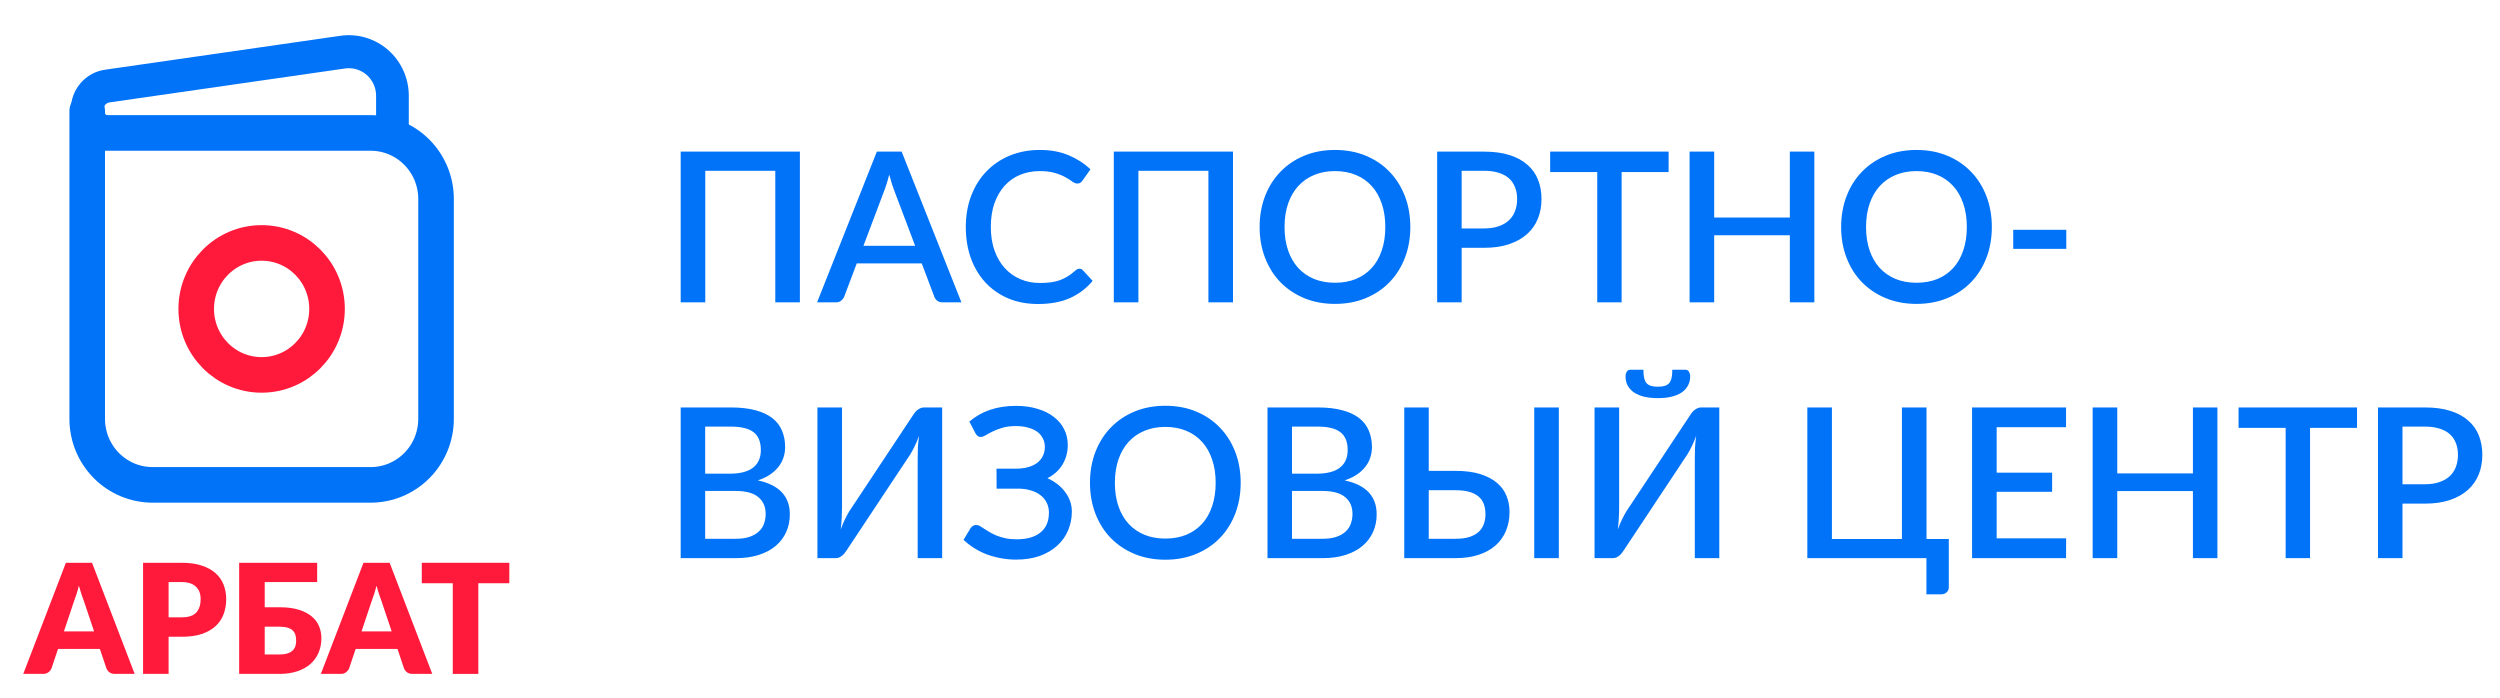<svg width="215" height="60" viewBox="0 0 215 60" fill="none" xmlns="http://www.w3.org/2000/svg">
<path d="M68.79 26H66.675V14.687H60.654V26H58.539V13.04H68.79V26ZM78.703 21.14L76.912 16.406C76.846 16.226 76.774 16.019 76.696 15.785C76.618 15.545 76.543 15.287 76.471 15.011C76.405 15.293 76.333 15.554 76.255 15.794C76.183 16.028 76.111 16.235 76.039 16.415L74.257 21.14H78.703ZM82.681 26H81.052C80.872 26 80.722 25.955 80.602 25.865C80.488 25.769 80.404 25.652 80.35 25.514L79.27 22.652H73.681L72.601 25.514C72.553 25.634 72.469 25.745 72.349 25.847C72.229 25.949 72.082 26 71.908 26H70.27L75.409 13.04H77.542L82.681 26ZM92.834 23.111C92.948 23.111 93.047 23.156 93.131 23.246L93.968 24.155C93.44 24.791 92.792 25.283 92.024 25.631C91.256 25.973 90.338 26.144 89.27 26.144C88.322 26.144 87.464 25.982 86.696 25.658C85.934 25.328 85.283 24.872 84.743 24.29C84.203 23.702 83.786 23.003 83.492 22.193C83.204 21.383 83.06 20.492 83.06 19.52C83.06 18.548 83.213 17.657 83.519 16.847C83.831 16.031 84.266 15.332 84.824 14.75C85.388 14.162 86.06 13.706 86.84 13.382C87.626 13.058 88.49 12.896 89.432 12.896C90.368 12.896 91.193 13.049 91.907 13.355C92.627 13.655 93.251 14.057 93.779 14.561L93.086 15.542C93.038 15.608 92.981 15.665 92.915 15.713C92.849 15.761 92.759 15.785 92.645 15.785C92.525 15.785 92.387 15.731 92.231 15.623C92.081 15.509 91.886 15.386 91.646 15.254C91.412 15.116 91.115 14.993 90.755 14.885C90.401 14.771 89.957 14.714 89.423 14.714C88.805 14.714 88.238 14.822 87.722 15.038C87.206 15.254 86.762 15.569 86.39 15.983C86.018 16.397 85.727 16.901 85.517 17.495C85.313 18.089 85.211 18.764 85.211 19.52C85.211 20.282 85.319 20.963 85.535 21.563C85.751 22.157 86.048 22.661 86.426 23.075C86.804 23.483 87.248 23.795 87.758 24.011C88.268 24.227 88.817 24.335 89.405 24.335C89.765 24.335 90.086 24.317 90.368 24.281C90.656 24.239 90.92 24.176 91.16 24.092C91.4 24.002 91.625 23.891 91.835 23.759C92.051 23.627 92.264 23.465 92.474 23.273C92.594 23.165 92.714 23.111 92.834 23.111ZM106.038 26H103.923V14.687H97.902V26H95.787V13.04H106.038V26ZM121.288 19.52C121.288 20.48 121.132 21.365 120.82 22.175C120.508 22.985 120.067 23.684 119.497 24.272C118.933 24.854 118.252 25.31 117.454 25.64C116.662 25.97 115.78 26.135 114.808 26.135C113.842 26.135 112.96 25.97 112.162 25.64C111.37 25.31 110.689 24.854 110.119 24.272C109.549 23.684 109.108 22.985 108.796 22.175C108.484 21.365 108.328 20.48 108.328 19.52C108.328 18.56 108.484 17.675 108.796 16.865C109.108 16.055 109.549 15.356 110.119 14.768C110.689 14.18 111.37 13.721 112.162 13.391C112.96 13.061 113.842 12.896 114.808 12.896C115.78 12.896 116.662 13.061 117.454 13.391C118.252 13.721 118.933 14.18 119.497 14.768C120.067 15.356 120.508 16.055 120.82 16.865C121.132 17.675 121.288 18.56 121.288 19.52ZM119.137 19.52C119.137 18.776 119.035 18.107 118.831 17.513C118.633 16.919 118.345 16.415 117.967 16.001C117.595 15.587 117.142 15.269 116.608 15.047C116.074 14.825 115.474 14.714 114.808 14.714C114.148 14.714 113.551 14.825 113.017 15.047C112.483 15.269 112.027 15.587 111.649 16.001C111.271 16.415 110.98 16.919 110.776 17.513C110.572 18.107 110.47 18.776 110.47 19.52C110.47 20.27 110.572 20.942 110.776 21.536C110.98 22.13 111.271 22.634 111.649 23.048C112.027 23.456 112.483 23.771 113.017 23.993C113.551 24.209 114.148 24.317 114.808 24.317C115.474 24.317 116.074 24.209 116.608 23.993C117.142 23.771 117.595 23.456 117.967 23.048C118.345 22.634 118.633 22.13 118.831 21.536C119.035 20.942 119.137 20.27 119.137 19.52ZM127.628 19.646C128.096 19.646 128.507 19.586 128.861 19.466C129.221 19.346 129.518 19.178 129.752 18.962C129.992 18.74 130.172 18.473 130.292 18.161C130.412 17.849 130.472 17.501 130.472 17.117C130.472 16.739 130.412 16.4 130.292 16.1C130.178 15.8 130.004 15.545 129.77 15.335C129.536 15.125 129.239 14.966 128.879 14.858C128.525 14.744 128.108 14.687 127.628 14.687H125.702V19.646H127.628ZM127.628 13.04C128.474 13.04 129.206 13.139 129.824 13.337C130.448 13.535 130.961 13.814 131.363 14.174C131.771 14.528 132.074 14.957 132.272 15.461C132.47 15.959 132.569 16.511 132.569 17.117C132.569 17.735 132.464 18.302 132.254 18.818C132.044 19.328 131.732 19.769 131.318 20.141C130.904 20.507 130.388 20.795 129.77 21.005C129.158 21.209 128.444 21.311 127.628 21.311H125.702V26H123.596V13.04H127.628ZM143.501 14.795H139.46V26H137.363V14.795H133.313V13.04H143.501V14.795ZM156.033 13.04V26H153.927V20.231H147.42V26H145.305V13.04H147.42V18.71H153.927V13.04H156.033ZM171.298 19.52C171.298 20.48 171.142 21.365 170.83 22.175C170.518 22.985 170.077 23.684 169.507 24.272C168.943 24.854 168.262 25.31 167.464 25.64C166.672 25.97 165.79 26.135 164.818 26.135C163.852 26.135 162.97 25.97 162.172 25.64C161.38 25.31 160.699 24.854 160.129 24.272C159.559 23.684 159.118 22.985 158.806 22.175C158.494 21.365 158.338 20.48 158.338 19.52C158.338 18.56 158.494 17.675 158.806 16.865C159.118 16.055 159.559 15.356 160.129 14.768C160.699 14.18 161.38 13.721 162.172 13.391C162.97 13.061 163.852 12.896 164.818 12.896C165.79 12.896 166.672 13.061 167.464 13.391C168.262 13.721 168.943 14.18 169.507 14.768C170.077 15.356 170.518 16.055 170.83 16.865C171.142 17.675 171.298 18.56 171.298 19.52ZM169.147 19.52C169.147 18.776 169.045 18.107 168.841 17.513C168.643 16.919 168.355 16.415 167.977 16.001C167.605 15.587 167.152 15.269 166.618 15.047C166.084 14.825 165.484 14.714 164.818 14.714C164.158 14.714 163.561 14.825 163.027 15.047C162.493 15.269 162.037 15.587 161.659 16.001C161.281 16.415 160.99 16.919 160.786 17.513C160.582 18.107 160.48 18.776 160.48 19.52C160.48 20.27 160.582 20.942 160.786 21.536C160.99 22.13 161.281 22.634 161.659 23.048C162.037 23.456 162.493 23.771 163.027 23.993C163.561 24.209 164.158 24.317 164.818 24.317C165.484 24.317 166.084 24.209 166.618 23.993C167.152 23.771 167.605 23.456 167.977 23.048C168.355 22.634 168.643 22.13 168.841 21.536C169.045 20.942 169.147 20.27 169.147 19.52ZM173.137 19.763H177.7V21.401H173.137V19.763ZM63.255 46.335C63.729 46.335 64.128 46.281 64.452 46.173C64.782 46.059 65.049 45.906 65.253 45.714C65.463 45.522 65.613 45.297 65.703 45.039C65.799 44.775 65.847 44.493 65.847 44.193C65.847 43.581 65.637 43.101 65.217 42.753C64.803 42.399 64.146 42.222 63.246 42.222H60.645V46.335H63.255ZM60.645 36.687V40.737H62.751C63.651 40.737 64.323 40.563 64.767 40.215C65.211 39.867 65.433 39.366 65.433 38.712C65.433 37.998 65.223 37.482 64.803 37.164C64.389 36.846 63.738 36.687 62.85 36.687H60.645ZM62.85 35.04C63.678 35.04 64.386 35.121 64.974 35.283C65.562 35.439 66.045 35.664 66.423 35.958C66.801 36.252 67.077 36.612 67.251 37.038C67.431 37.458 67.521 37.932 67.521 38.46C67.521 38.766 67.473 39.063 67.377 39.351C67.287 39.633 67.143 39.9 66.945 40.152C66.753 40.398 66.51 40.62 66.216 40.818C65.922 41.016 65.574 41.181 65.172 41.313C67.008 41.703 67.926 42.678 67.926 44.238C67.926 44.79 67.821 45.297 67.611 45.759C67.407 46.215 67.107 46.611 66.711 46.947C66.321 47.277 65.838 47.535 65.262 47.721C64.686 47.907 64.029 48 63.291 48H58.539V35.04H62.85ZM81.027 35.04V48H78.921V39.396C78.921 39.108 78.927 38.808 78.939 38.496C78.957 38.184 78.99 37.848 79.038 37.488C78.924 37.8 78.801 38.091 78.669 38.361C78.543 38.625 78.417 38.859 78.291 39.063L72.801 47.343C72.753 47.421 72.696 47.499 72.63 47.577C72.57 47.655 72.498 47.727 72.414 47.793C72.336 47.853 72.252 47.904 72.162 47.946C72.072 47.982 71.976 48 71.874 48H70.299V35.04H72.414V43.635C72.414 43.923 72.405 44.226 72.387 44.544C72.375 44.856 72.345 45.186 72.297 45.534C72.411 45.228 72.531 44.943 72.657 44.679C72.789 44.409 72.915 44.175 73.035 43.977L78.525 35.697C78.573 35.619 78.627 35.541 78.687 35.463C78.753 35.385 78.825 35.316 78.903 35.256C78.987 35.19 79.074 35.139 79.164 35.103C79.254 35.061 79.35 35.04 79.452 35.04H81.027ZM83.368 36.255C83.866 35.823 84.448 35.49 85.114 35.256C85.786 35.022 86.539 34.905 87.373 34.905C88.057 34.905 88.672 34.989 89.218 35.157C89.77 35.319 90.238 35.55 90.622 35.85C91.012 36.144 91.309 36.498 91.513 36.912C91.723 37.32 91.828 37.77 91.828 38.262C91.828 38.886 91.678 39.447 91.378 39.945C91.084 40.437 90.652 40.83 90.082 41.124C90.394 41.268 90.679 41.439 90.937 41.637C91.195 41.835 91.414 42.057 91.594 42.303C91.78 42.543 91.924 42.807 92.026 43.095C92.128 43.377 92.179 43.677 92.179 43.995C92.179 44.571 92.071 45.111 91.855 45.615C91.645 46.113 91.333 46.551 90.919 46.929C90.511 47.301 90.01 47.595 89.416 47.811C88.822 48.021 88.144 48.126 87.382 48.126C86.926 48.126 86.482 48.084 86.05 48C85.624 47.922 85.219 47.811 84.835 47.667C84.457 47.517 84.1 47.337 83.764 47.127C83.434 46.917 83.134 46.683 82.864 46.425L83.476 45.417C83.53 45.333 83.599 45.267 83.683 45.219C83.767 45.171 83.86 45.147 83.962 45.147C84.058 45.147 84.16 45.177 84.268 45.237C84.376 45.297 84.499 45.375 84.637 45.471C84.781 45.561 84.94 45.66 85.114 45.768C85.288 45.87 85.489 45.969 85.717 46.065C85.945 46.155 86.2 46.23 86.482 46.29C86.764 46.35 87.082 46.38 87.436 46.38C88.318 46.38 88.999 46.185 89.479 45.795C89.965 45.405 90.208 44.835 90.208 44.085C90.208 43.773 90.145 43.491 90.019 43.239C89.893 42.981 89.713 42.762 89.479 42.582C89.245 42.402 88.96 42.264 88.624 42.168C88.294 42.066 87.922 42.018 87.508 42.024H85.708L85.699 40.305H87.382C87.754 40.305 88.093 40.263 88.399 40.179C88.705 40.095 88.966 39.975 89.182 39.819C89.398 39.657 89.563 39.462 89.677 39.234C89.797 39 89.857 38.733 89.857 38.433C89.857 38.163 89.8 37.92 89.686 37.704C89.578 37.482 89.419 37.293 89.209 37.137C88.999 36.981 88.738 36.861 88.426 36.777C88.114 36.687 87.76 36.642 87.364 36.642C86.902 36.642 86.509 36.693 86.185 36.795C85.861 36.891 85.582 36.999 85.348 37.119C85.114 37.233 84.919 37.338 84.763 37.434C84.607 37.53 84.472 37.578 84.358 37.578C84.25 37.578 84.16 37.554 84.088 37.506C84.022 37.452 83.956 37.371 83.89 37.263L83.368 36.255ZM106.698 41.52C106.698 42.48 106.542 43.365 106.23 44.175C105.918 44.985 105.477 45.684 104.907 46.272C104.343 46.854 103.662 47.31 102.864 47.64C102.072 47.97 101.19 48.135 100.218 48.135C99.252 48.135 98.37 47.97 97.572 47.64C96.78 47.31 96.099 46.854 95.529 46.272C94.959 45.684 94.518 44.985 94.206 44.175C93.894 43.365 93.738 42.48 93.738 41.52C93.738 40.56 93.894 39.675 94.206 38.865C94.518 38.055 94.959 37.356 95.529 36.768C96.099 36.18 96.78 35.721 97.572 35.391C98.37 35.061 99.252 34.896 100.218 34.896C101.19 34.896 102.072 35.061 102.864 35.391C103.662 35.721 104.343 36.18 104.907 36.768C105.477 37.356 105.918 38.055 106.23 38.865C106.542 39.675 106.698 40.56 106.698 41.52ZM104.547 41.52C104.547 40.776 104.445 40.107 104.241 39.513C104.043 38.919 103.755 38.415 103.377 38.001C103.005 37.587 102.552 37.269 102.018 37.047C101.484 36.825 100.884 36.714 100.218 36.714C99.558 36.714 98.961 36.825 98.427 37.047C97.893 37.269 97.437 37.587 97.059 38.001C96.681 38.415 96.39 38.919 96.186 39.513C95.982 40.107 95.88 40.776 95.88 41.52C95.88 42.27 95.982 42.942 96.186 43.536C96.39 44.13 96.681 44.634 97.059 45.048C97.437 45.456 97.893 45.771 98.427 45.993C98.961 46.209 99.558 46.317 100.218 46.317C100.884 46.317 101.484 46.209 102.018 45.993C102.552 45.771 103.005 45.456 103.377 45.048C103.755 44.634 104.043 44.13 104.241 43.536C104.445 42.942 104.547 42.27 104.547 41.52ZM113.722 46.335C114.196 46.335 114.595 46.281 114.919 46.173C115.249 46.059 115.516 45.906 115.72 45.714C115.93 45.522 116.08 45.297 116.17 45.039C116.266 44.775 116.314 44.493 116.314 44.193C116.314 43.581 116.104 43.101 115.684 42.753C115.27 42.399 114.613 42.222 113.713 42.222H111.112V46.335H113.722ZM111.112 36.687V40.737H113.218C114.118 40.737 114.79 40.563 115.234 40.215C115.678 39.867 115.9 39.366 115.9 38.712C115.9 37.998 115.69 37.482 115.27 37.164C114.856 36.846 114.205 36.687 113.317 36.687H111.112ZM113.317 35.04C114.145 35.04 114.853 35.121 115.441 35.283C116.029 35.439 116.512 35.664 116.89 35.958C117.268 36.252 117.544 36.612 117.718 37.038C117.898 37.458 117.988 37.932 117.988 38.46C117.988 38.766 117.94 39.063 117.844 39.351C117.754 39.633 117.61 39.9 117.412 40.152C117.22 40.398 116.977 40.62 116.683 40.818C116.389 41.016 116.041 41.181 115.639 41.313C117.475 41.703 118.393 42.678 118.393 44.238C118.393 44.79 118.288 45.297 118.078 45.759C117.874 46.215 117.574 46.611 117.178 46.947C116.788 47.277 116.305 47.535 115.729 47.721C115.153 47.907 114.496 48 113.758 48H109.006V35.04H113.317ZM125.167 46.335C125.641 46.335 126.04 46.284 126.364 46.182C126.694 46.074 126.961 45.927 127.165 45.741C127.369 45.549 127.516 45.327 127.606 45.075C127.702 44.817 127.75 44.538 127.75 44.238C127.75 43.914 127.705 43.623 127.615 43.365C127.525 43.107 127.378 42.891 127.174 42.717C126.97 42.537 126.703 42.399 126.373 42.303C126.049 42.207 125.65 42.159 125.176 42.159H122.872V46.335H125.167ZM125.176 40.494C125.992 40.494 126.691 40.584 127.273 40.764C127.861 40.944 128.344 41.193 128.722 41.511C129.1 41.823 129.376 42.195 129.55 42.627C129.73 43.059 129.82 43.524 129.82 44.022C129.82 44.628 129.715 45.177 129.505 45.669C129.301 46.155 129.001 46.572 128.605 46.92C128.209 47.268 127.72 47.535 127.138 47.721C126.562 47.907 125.905 48 125.167 48H120.766V35.04H122.872V40.494H125.176ZM134.059 48H131.944V35.04H134.059V48ZM147.859 35.04V48H145.753V39.396C145.753 39.108 145.759 38.808 145.771 38.496C145.789 38.184 145.822 37.848 145.87 37.488C145.756 37.8 145.633 38.091 145.501 38.361C145.375 38.625 145.249 38.859 145.123 39.063L139.633 47.343C139.585 47.421 139.528 47.499 139.462 47.577C139.402 47.655 139.33 47.727 139.246 47.793C139.168 47.853 139.084 47.904 138.994 47.946C138.904 47.982 138.808 48 138.706 48H137.131V35.04H139.246V43.635C139.246 43.923 139.237 44.226 139.219 44.544C139.207 44.856 139.177 45.186 139.129 45.534C139.243 45.228 139.363 44.943 139.489 44.679C139.621 44.409 139.747 44.175 139.867 43.977L145.357 35.697C145.405 35.619 145.459 35.541 145.519 35.463C145.585 35.385 145.657 35.316 145.735 35.256C145.819 35.19 145.906 35.139 145.996 35.103C146.086 35.061 146.182 35.04 146.284 35.04H147.859ZM142.576 33.258C142.81 33.258 143.005 33.234 143.161 33.186C143.323 33.138 143.452 33.06 143.548 32.952C143.644 32.838 143.713 32.688 143.755 32.502C143.797 32.316 143.818 32.082 143.818 31.8H144.952C145.09 31.8 145.192 31.86 145.258 31.98C145.324 32.1 145.357 32.229 145.357 32.367C145.357 32.667 145.291 32.934 145.159 33.168C145.033 33.402 144.85 33.6 144.61 33.762C144.37 33.918 144.076 34.038 143.728 34.122C143.386 34.2 143.002 34.239 142.576 34.239C142.15 34.239 141.763 34.2 141.415 34.122C141.073 34.038 140.782 33.918 140.542 33.762C140.302 33.6 140.116 33.402 139.984 33.168C139.858 32.934 139.795 32.667 139.795 32.367C139.795 32.229 139.828 32.1 139.894 31.98C139.96 31.86 140.062 31.8 140.2 31.8H141.334C141.334 32.082 141.355 32.316 141.397 32.502C141.439 32.688 141.508 32.838 141.604 32.952C141.7 33.06 141.826 33.138 141.982 33.186C142.144 33.234 142.342 33.258 142.576 33.258ZM167.598 46.353V50.502C167.598 50.682 167.535 50.829 167.409 50.943C167.283 51.057 167.121 51.114 166.923 51.114H165.672V48H155.43V35.04H157.545V46.353H163.566V35.04H165.681V46.353H167.598ZM177.689 46.299L177.68 48H169.598V35.04H177.68V36.741H171.713V40.647H176.483V42.294H171.713V46.299H177.689ZM190.697 35.04V48H188.591V42.231H182.084V48H179.969V35.04H182.084V40.71H188.591V35.04H190.697ZM202.704 36.795H198.663V48H196.566V36.795H192.516V35.04H202.704V36.795ZM208.54 41.646C209.008 41.646 209.419 41.586 209.773 41.466C210.133 41.346 210.43 41.178 210.664 40.962C210.904 40.74 211.084 40.473 211.204 40.161C211.324 39.849 211.384 39.501 211.384 39.117C211.384 38.739 211.324 38.4 211.204 38.1C211.09 37.8 210.916 37.545 210.682 37.335C210.448 37.125 210.151 36.966 209.791 36.858C209.437 36.744 209.02 36.687 208.54 36.687H206.614V41.646H208.54ZM208.54 35.04C209.386 35.04 210.118 35.139 210.736 35.337C211.36 35.535 211.873 35.814 212.275 36.174C212.683 36.528 212.986 36.957 213.184 37.461C213.382 37.959 213.481 38.511 213.481 39.117C213.481 39.735 213.376 40.302 213.166 40.818C212.956 41.328 212.644 41.769 212.23 42.141C211.816 42.507 211.3 42.795 210.682 43.005C210.07 43.209 209.356 43.311 208.54 43.311H206.614V48H204.508V35.04H208.54Z" fill="#0073F9"/>
<path d="M7.5 11.433V36.025C7.5 37.53 8.092 38.973 9.147 40.038C10.202 41.102 11.633 41.7 13.125 41.7H31.875C33.367 41.7 34.797 41.102 35.852 40.038C36.907 38.973 37.5 37.53 37.5 36.025V17.108C37.5 15.603 36.907 14.159 35.852 13.095C34.797 12.031 33.367 11.433 31.875 11.433H7.5ZM7.5 11.433V9.541" stroke="#0073F9" stroke-width="3.06" stroke-linecap="round"/>
<path d="M22.5 32.242C25.607 32.242 28.125 29.701 28.125 26.567C28.125 23.432 25.607 20.892 22.5 20.892C19.393 20.892 16.875 23.432 16.875 26.567C16.875 29.701 19.393 32.242 22.5 32.242Z" stroke="#FF1A3B" stroke-width="3.06"/>
<path d="M33.75 11.433V12.852H35.156V11.433H33.75ZM9.506 12.852H33.75V10.014H9.508L9.506 12.852ZM35.156 11.433V8.228H32.344V11.433H35.156ZM29.27 3.079L9.026 5.996L9.424 8.805L29.668 5.89L29.27 3.081V3.079ZM9.026 5.996C8.212 6.113 7.467 6.523 6.928 7.15C6.389 7.777 6.093 8.579 6.094 9.409H8.906C8.906 9.262 8.958 9.121 9.053 9.01C9.148 8.899 9.28 8.825 9.424 8.805L9.026 5.998V5.996ZM35.156 8.228C35.156 7.483 34.997 6.747 34.69 6.069C34.384 5.391 33.936 4.787 33.378 4.299C32.82 3.81 32.164 3.449 31.456 3.238C30.747 3.028 30.002 2.974 29.27 3.079L29.668 5.89C30 5.842 30.339 5.865 30.661 5.961C30.983 6.056 31.281 6.22 31.535 6.442C31.789 6.664 31.992 6.939 32.132 7.247C32.271 7.555 32.343 7.89 32.344 8.228H35.156ZM9.508 10.014C9.348 10.014 9.195 9.95 9.082 9.836C8.969 9.722 8.906 9.57 8.906 9.409H6.094C6.093 9.861 6.181 10.307 6.353 10.725C6.524 11.143 6.776 11.523 7.093 11.843C7.41 12.163 7.787 12.417 8.201 12.59C8.615 12.763 9.058 12.852 9.506 12.852L9.508 10.014Z" fill="#0073F9"/>
<path d="M8.091 54.303L7.213 51.686C7.148 51.52 7.079 51.325 7.005 51.102C6.931 50.875 6.858 50.63 6.784 50.368C6.719 50.634 6.65 50.882 6.576 51.109C6.502 51.336 6.433 51.533 6.368 51.699L5.497 54.303H8.091ZM11.581 57.955H9.878C9.687 57.955 9.534 57.911 9.416 57.824C9.3 57.732 9.211 57.616 9.15 57.477L8.591 55.811H4.99L4.431 57.477C4.383 57.599 4.297 57.71 4.171 57.811C4.05 57.907 3.898 57.955 3.716 57.955H2L5.666 48.4H7.915L11.581 57.955Z" fill="#FF1A3B"/>
<path d="M15.644 53.089C16.216 53.089 16.628 52.952 16.879 52.676C17.13 52.401 17.256 52.016 17.256 51.522C17.256 51.303 17.223 51.104 17.158 50.925C17.093 50.746 16.994 50.593 16.859 50.466C16.729 50.335 16.563 50.234 16.359 50.164C16.16 50.094 15.921 50.059 15.644 50.059H14.5V53.089H15.644ZM15.644 48.4C16.311 48.4 16.883 48.481 17.36 48.643C17.841 48.8 18.235 49.019 18.543 49.299C18.855 49.579 19.085 49.909 19.232 50.289C19.379 50.669 19.453 51.08 19.453 51.522C19.453 51.998 19.377 52.436 19.225 52.834C19.074 53.231 18.842 53.572 18.53 53.856C18.218 54.141 17.821 54.364 17.34 54.525C16.864 54.683 16.298 54.761 15.644 54.761H14.5V57.955H12.303V48.4H15.644Z" fill="#FF1A3B"/>
<path d="M24.039 56.283C24.329 56.283 24.567 56.25 24.754 56.185C24.94 56.119 25.085 56.032 25.189 55.922C25.297 55.809 25.371 55.682 25.41 55.542C25.449 55.402 25.469 55.256 25.469 55.102C25.469 54.928 25.449 54.766 25.41 54.617C25.371 54.469 25.297 54.342 25.189 54.237C25.085 54.128 24.94 54.044 24.754 53.988C24.567 53.926 24.329 53.896 24.039 53.896H22.765V56.283H24.039ZM24.039 52.224C24.693 52.224 25.248 52.296 25.703 52.44C26.162 52.584 26.535 52.779 26.821 53.024C27.107 53.264 27.315 53.546 27.445 53.87C27.575 54.189 27.64 54.525 27.64 54.88C27.64 55.339 27.557 55.758 27.393 56.139C27.232 56.515 26.998 56.838 26.691 57.109C26.383 57.376 26.006 57.584 25.56 57.732C25.113 57.881 24.606 57.955 24.039 57.955H20.568V48.4H27.276V50.059H22.765V52.224H24.039Z" fill="#FF1A3B"/>
<path d="M33.684 54.303L32.807 51.686C32.742 51.52 32.672 51.325 32.599 51.102C32.525 50.875 32.451 50.63 32.378 50.368C32.313 50.634 32.243 50.882 32.17 51.109C32.096 51.336 32.027 51.533 31.962 51.699L31.091 54.303H33.684ZM37.175 57.955H35.472C35.281 57.955 35.127 57.911 35.01 57.824C34.893 57.732 34.804 57.616 34.744 57.477L34.185 55.811H30.584L30.025 57.477C29.977 57.599 29.89 57.71 29.765 57.811C29.643 57.907 29.492 57.955 29.31 57.955H27.594L31.26 48.4H33.509L37.175 57.955Z" fill="#FF1A3B"/>
<path d="M43.801 50.158H41.136V57.955H38.939V50.158H36.274V48.4H43.801V50.158Z" fill="#FF1A3B"/>
</svg>
